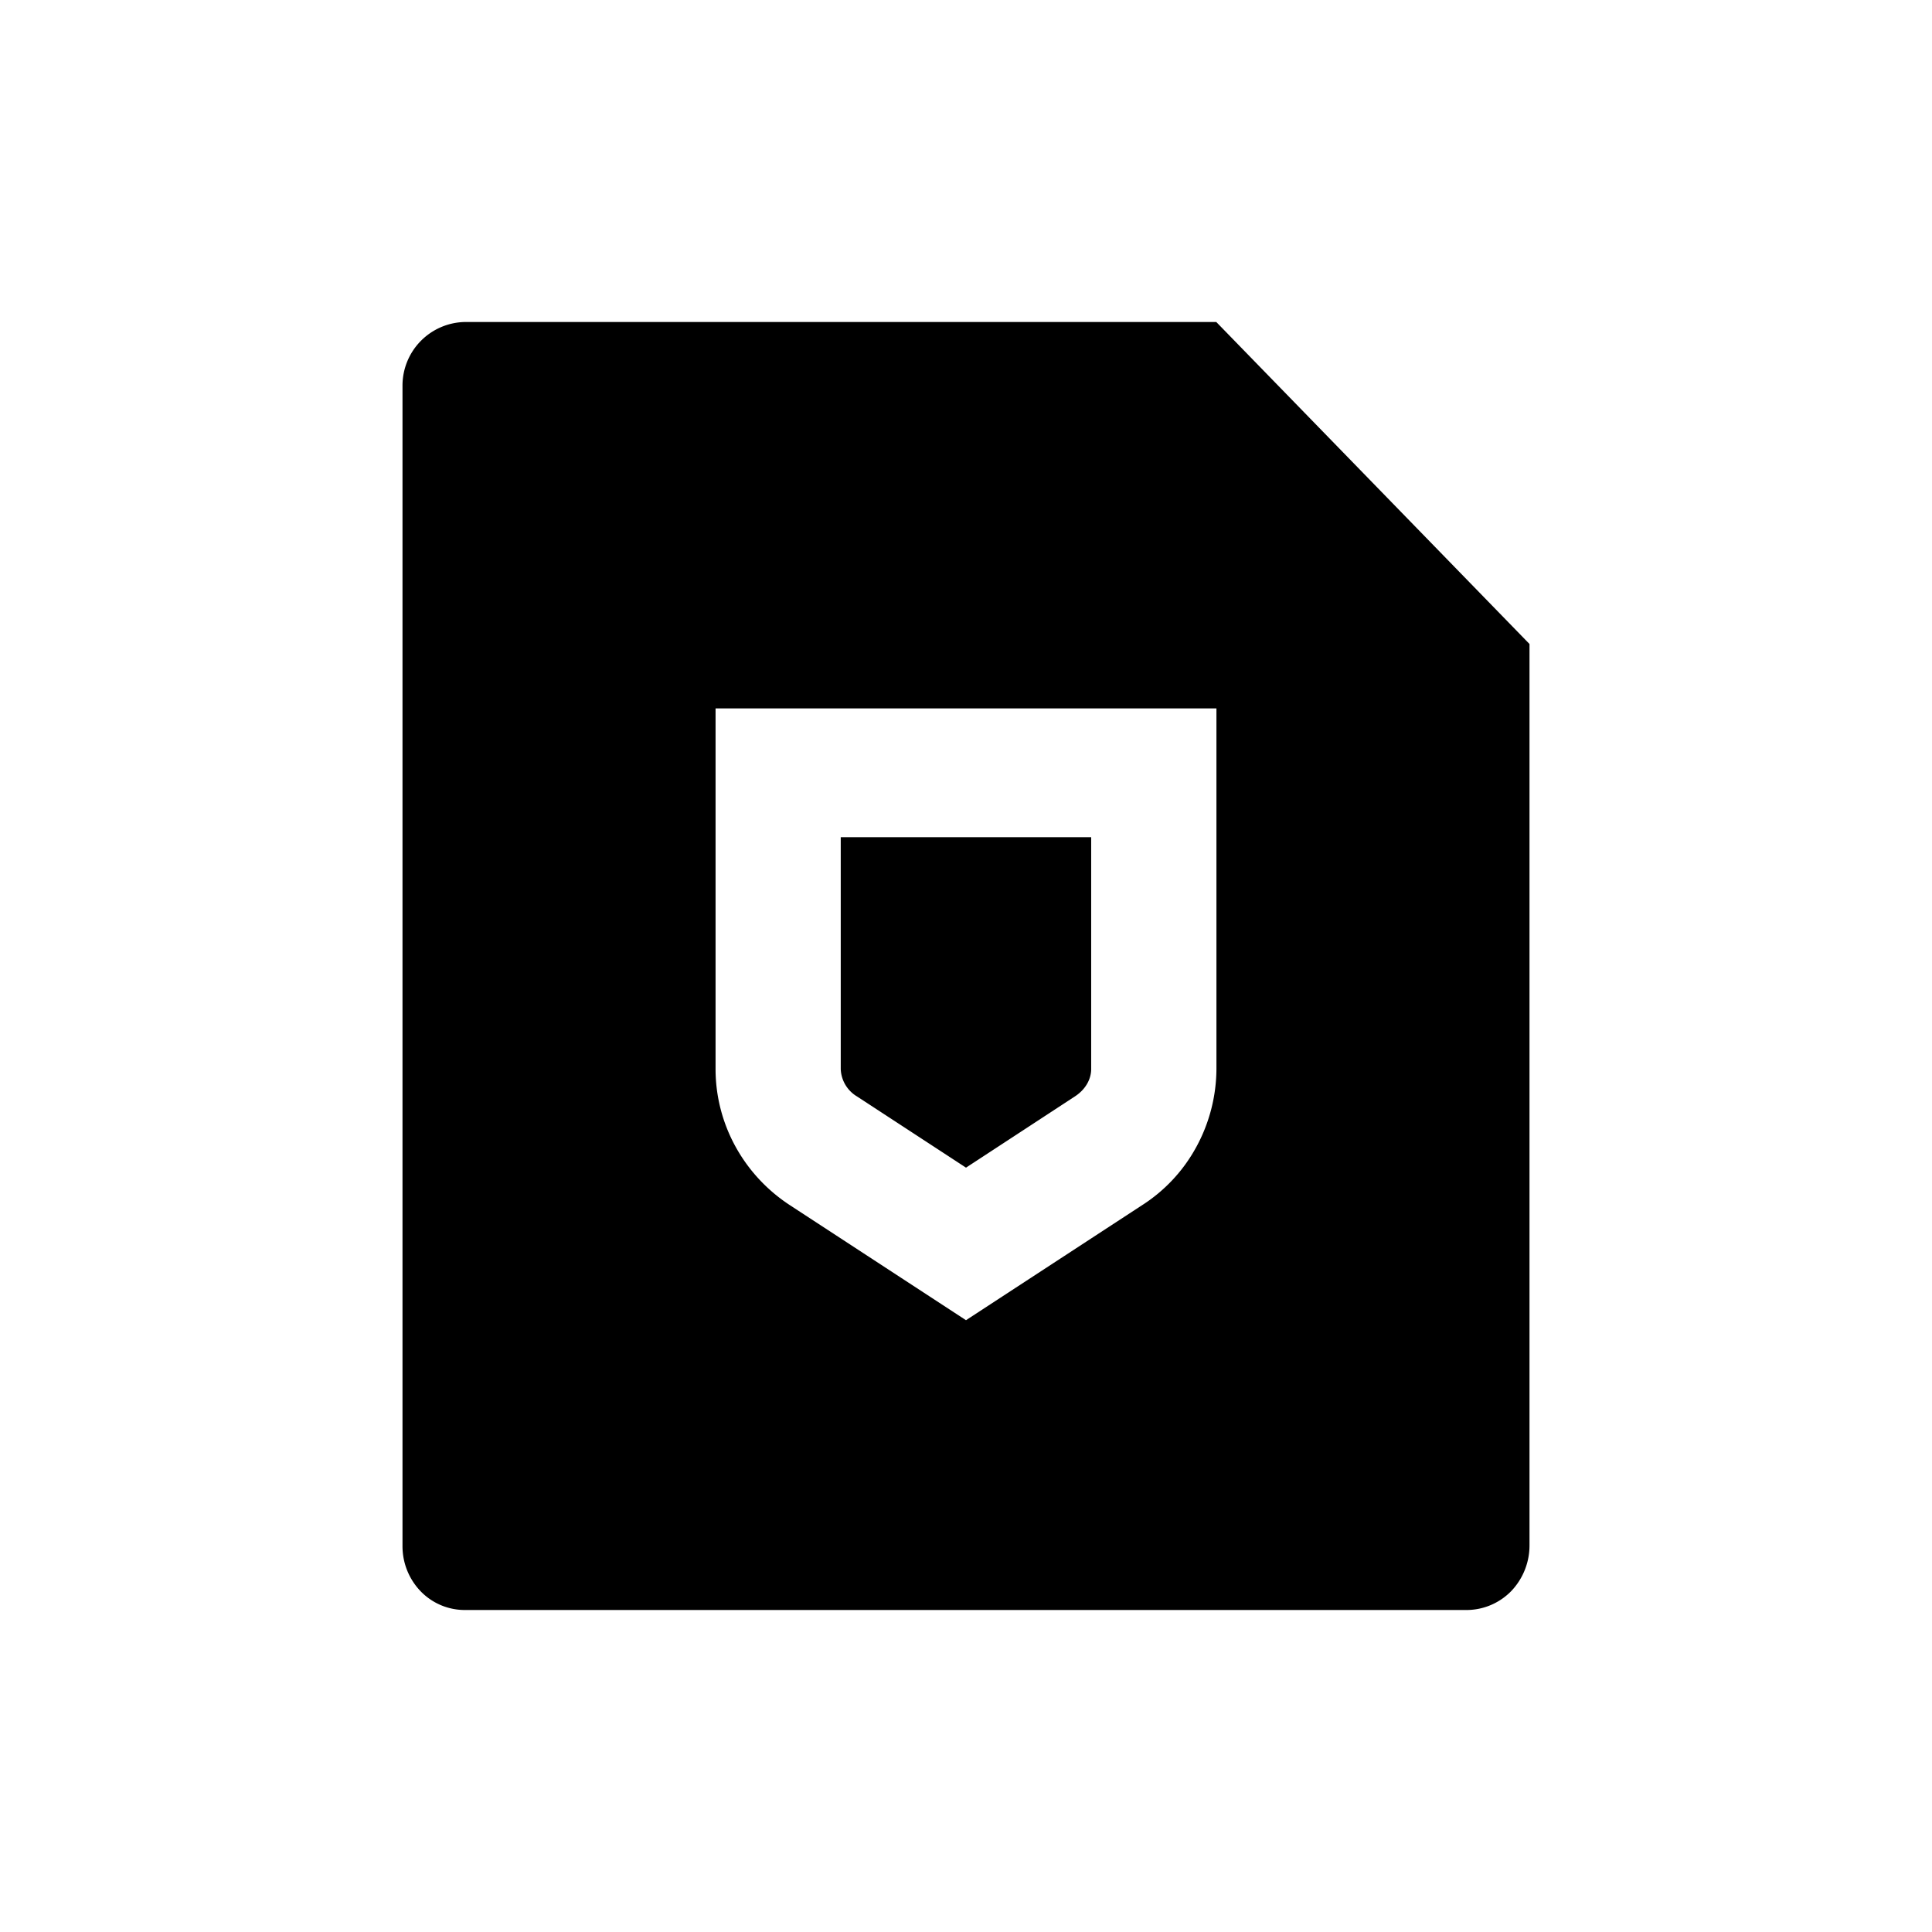 <svg xmlns="http://www.w3.org/2000/svg" width="24" height="24" fill="currentColor" viewBox="0 0 24 24">
  <path d="M19 8v11.194a.821.821 0 0 1-.224.568.777.777 0 0 1-.548.238H5.772a.762.762 0 0 1-.546-.232.806.806 0 0 1-.226-.562V4.794A.79.79 0 0 1 5.776 4h9.333L19 8Zm-10.111.8v4.48c0 .68.347 1.314.923 1.691L12 16.4l2.188-1.429a1.98 1.98 0 0 0 .673-.723c.162-.296.248-.629.25-.968V8.8H8.89Zm1.555 1.6h3.111v2.88c0 .126-.07.254-.202.34L12 14.505l-1.353-.884a.414.414 0 0 1-.203-.34V10.4Z"/>
</svg>
